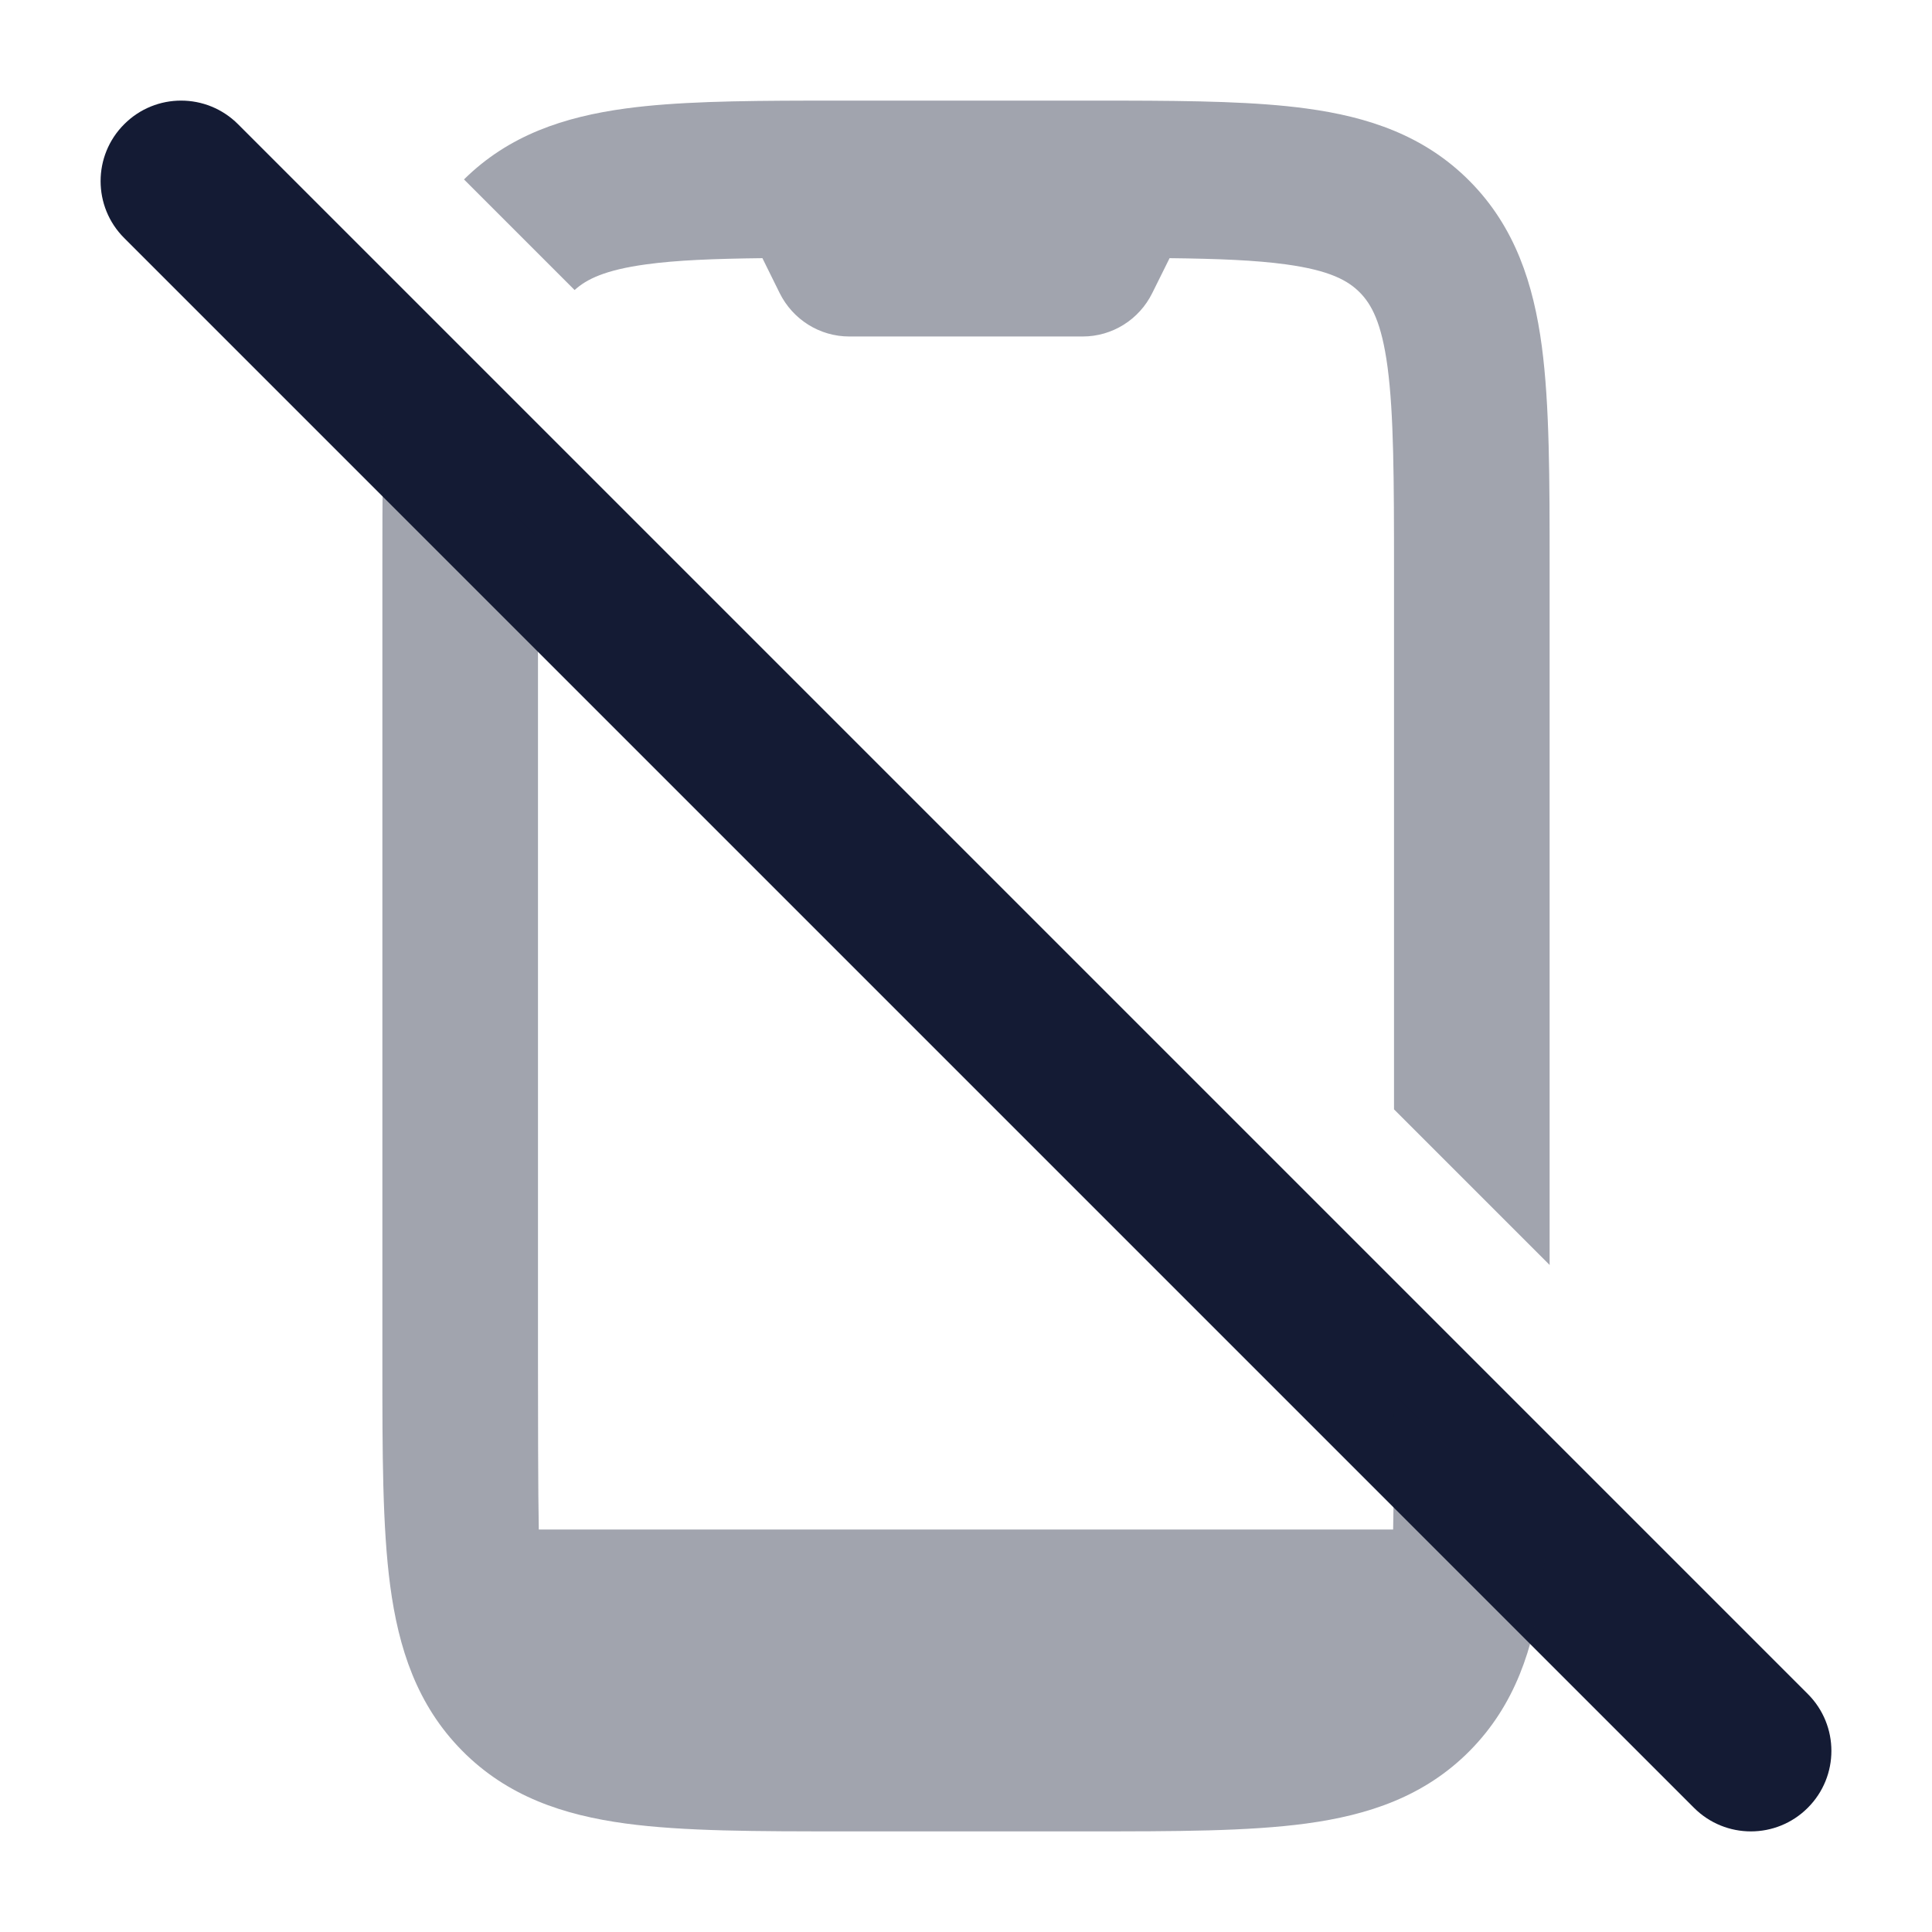 <svg width="24" height="24" viewBox="0 0 24 24" fill="none" xmlns="http://www.w3.org/2000/svg">
<path fill-rule="evenodd" clip-rule="evenodd" d="M1.543 1.543C1.933 1.152 2.566 1.152 2.957 1.543L22.457 21.043C22.848 21.433 22.848 22.067 22.457 22.457C22.067 22.848 21.433 22.848 21.043 22.457L1.543 2.957C1.152 2.567 1.152 1.933 1.543 1.543Z" fill="#141B34"/>
<g opacity="0.4">
<path d="M4.797 4.797C4.75 5.434 4.75 6.186 4.75 7.046V16.953C4.75 18.048 4.75 18.966 4.847 19.697C4.95 20.471 5.177 21.178 5.741 21.748C6.304 22.318 7.004 22.548 7.769 22.652C8.492 22.75 9.401 22.75 10.483 22.75H13.516C14.599 22.75 15.508 22.75 16.23 22.652C16.996 22.548 17.695 22.318 18.259 21.748C18.822 21.178 19.05 20.471 19.153 19.697C19.174 19.541 19.19 19.376 19.203 19.203L17.316 17.317C17.316 17.909 17.314 18.677 17.306 19H6.693C6.684 18.59 6.683 17.46 6.683 16.885V7.112C6.683 6.963 6.683 6.821 6.683 6.684L4.797 4.797Z" fill="#141B34"/>
<path d="M17.317 13.781V7.112C17.317 5.933 17.314 5.147 17.237 4.562C17.163 4.005 17.036 3.779 16.892 3.633C16.747 3.487 16.524 3.359 15.973 3.284C15.594 3.232 15.131 3.214 14.529 3.207L14.314 3.64C14.151 3.971 13.816 4.18 13.45 4.18H10.55C10.184 4.18 9.849 3.971 9.685 3.64L9.471 3.207C8.869 3.214 8.405 3.232 8.027 3.284C7.513 3.354 7.284 3.47 7.138 3.603L5.764 2.229C6.323 1.676 7.014 1.451 7.769 1.348C8.392 1.263 9.153 1.252 10.045 1.25H13.955C14.846 1.252 15.607 1.263 16.23 1.348C16.996 1.452 17.695 1.682 18.259 2.252C18.822 2.821 19.05 3.529 19.153 4.302C19.25 5.033 19.25 5.952 19.25 7.046V15.714L17.317 13.781Z" fill="#141B34"/>
</g>
</svg>
